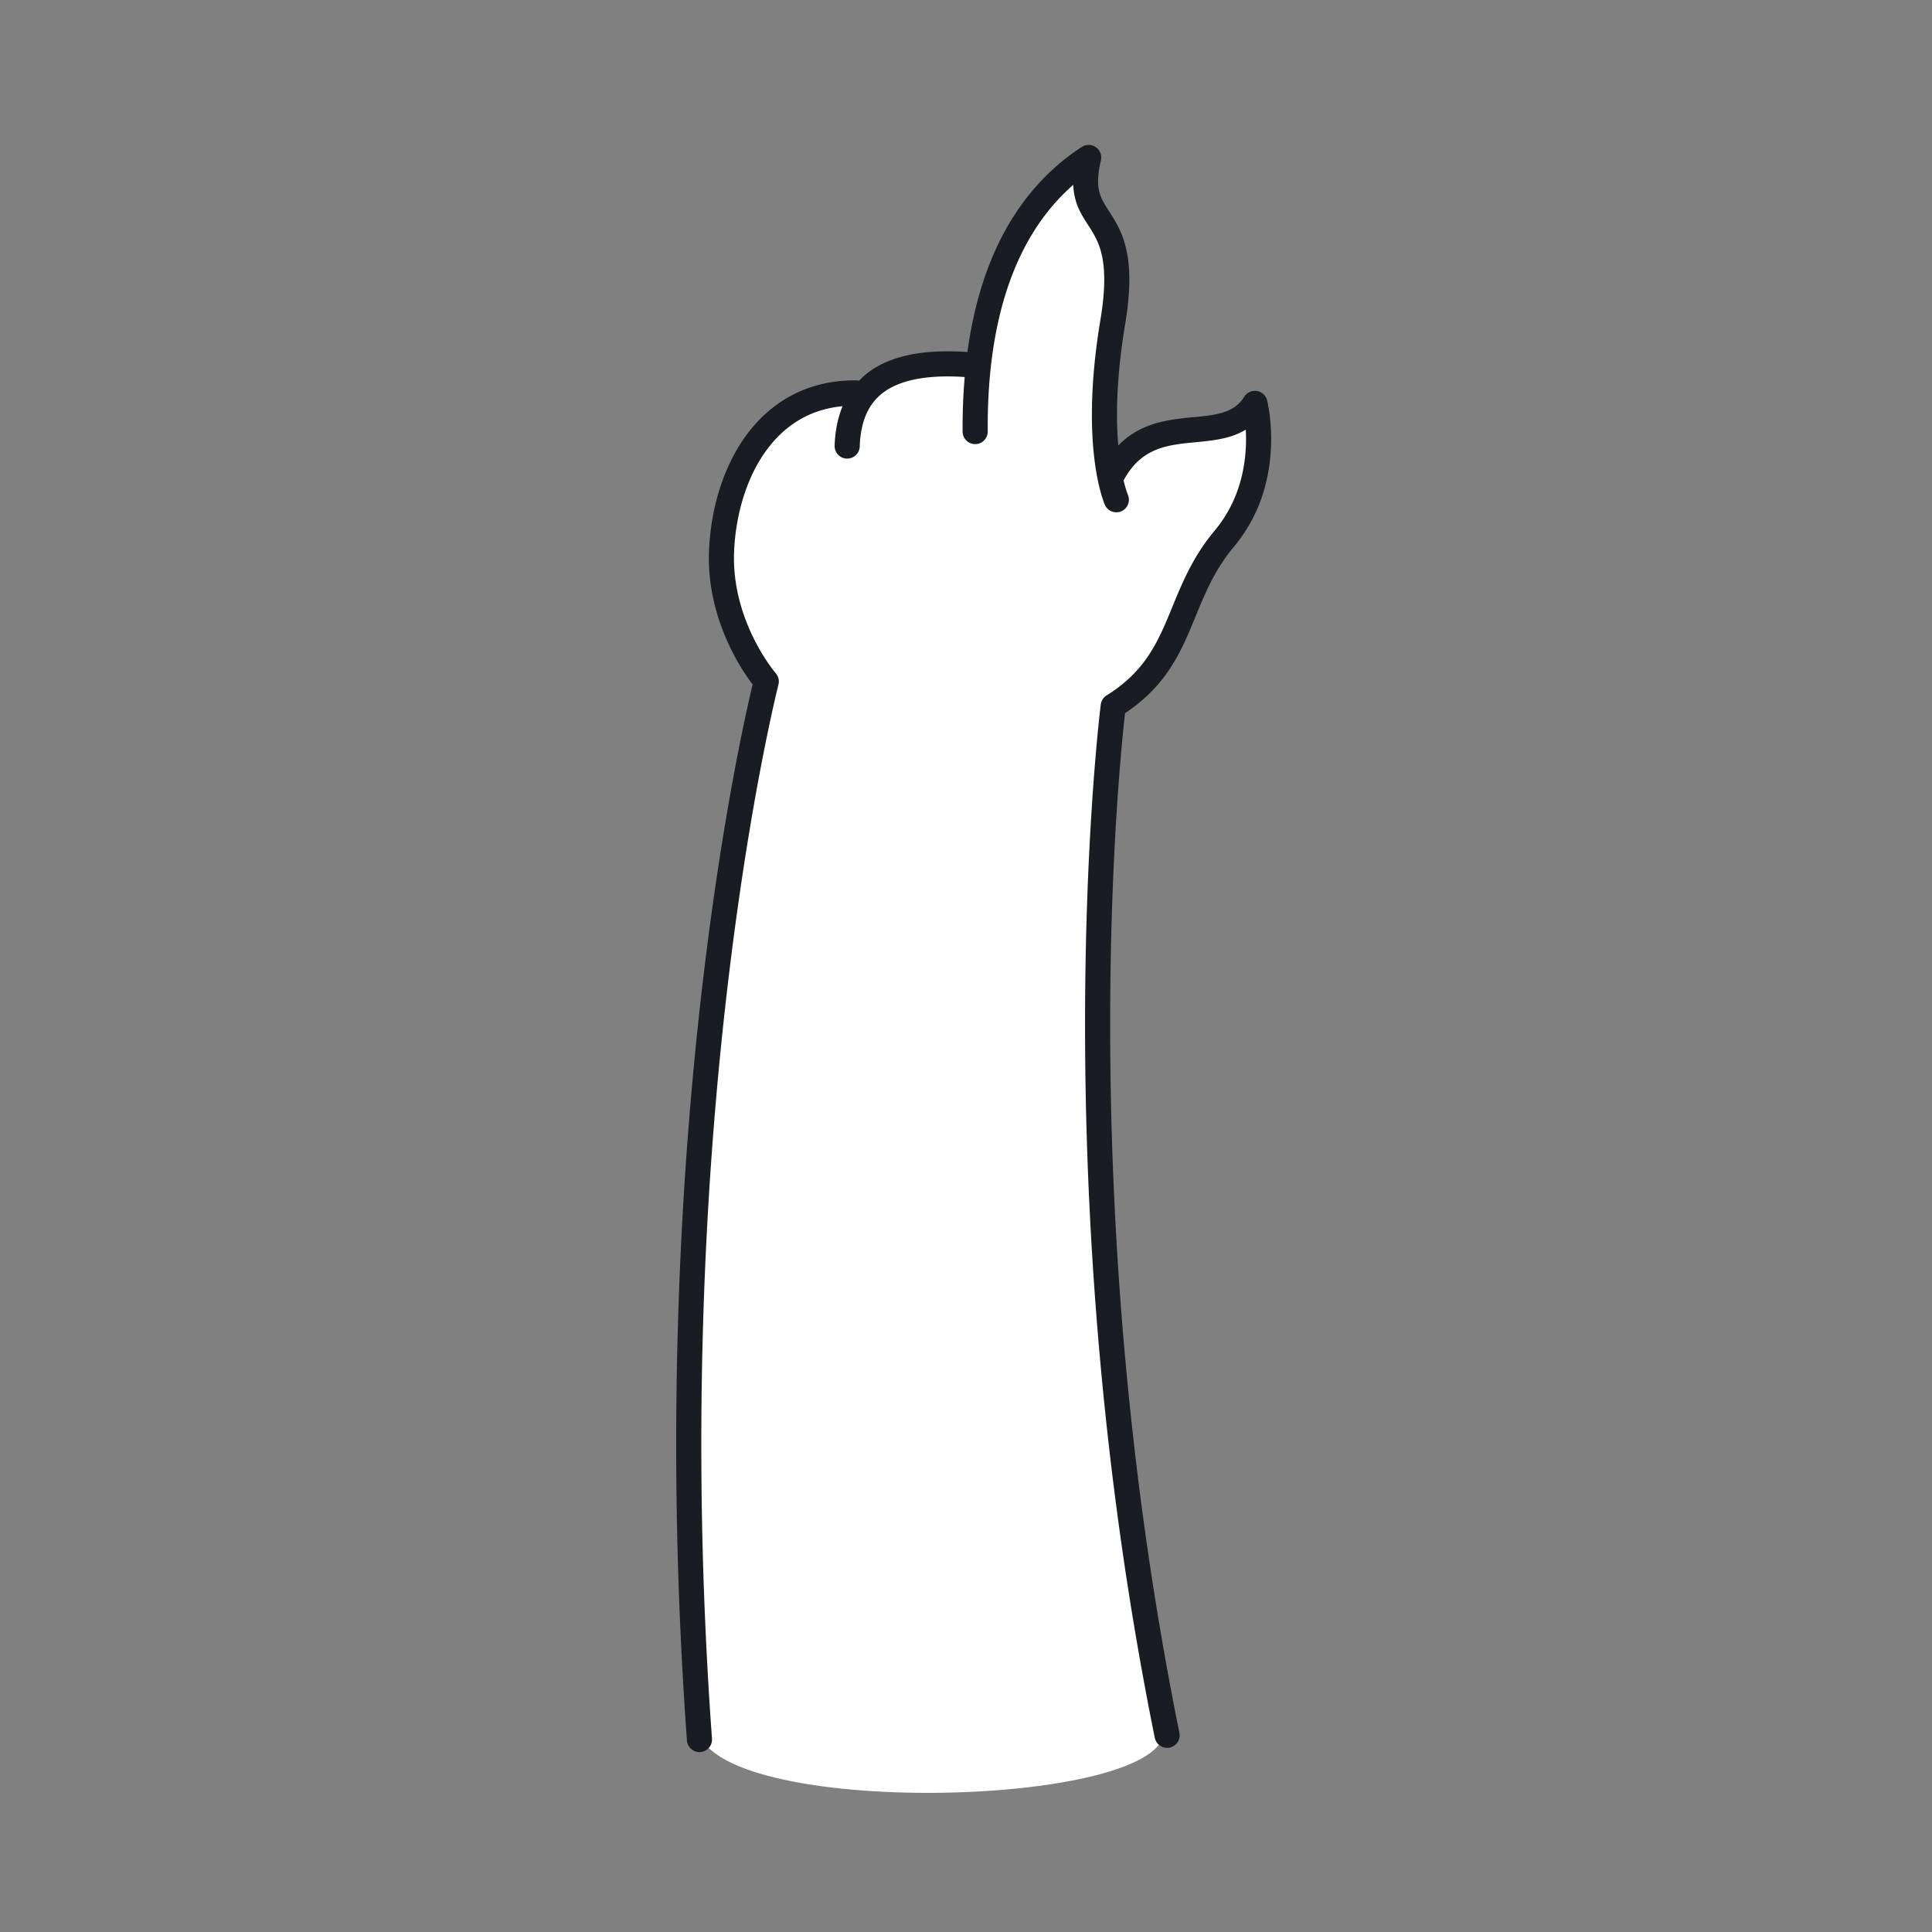 <svg xmlns="http://www.w3.org/2000/svg" width="200" height="200" fill="none"><rect width="100%" height="100%" fill="#808080" stroke="none"/><path fill="#fff" d="M72.19 178.758c1 9.667 49.166 8.5 48.333.167-.834-8.334-11.5-62.167-5-105.834 0 0 5.831-4.446 7.833-12.166 1.167-4.5 7.667-7.333 6.833-18.333 0 0-1.833 1.833-6.5 2.166-4.666.334-8.166 2.5-8.666 5.5 0 0-2.334-8.666-.5-15.666 1.833-7 .833-10.167-1.167-13.167s-.833-5-.833-5-10 6.166-11.5 21.833c0 0-8.334-2.333-11.834 3 0 0-7.833-2.333-12.833 7-5 9.334 2.667 22.167 2.667 22.167s-12 46.833-6.834 108.333Z"/><path fill="#191C22" d="M130.112 40.474a1.303 1.303 0 0 0-1.302.588 3.64 3.64 0 0 1-1.018 1.078c-.653.454-1.507.703-2.568.858-1.586.243-3.557.233-5.592.829-1.016.3-2.05.77-3.009 1.515-.297.23-.581.495-.86.778a37.645 37.645 0 0 1-.131-3.194c0-2.514.219-5.636.85-9.412.298-1.786.427-3.283.427-4.569.001-1.66-.219-2.972-.567-4.05-.524-1.622-1.322-2.67-1.838-3.509-.262-.423-.462-.793-.601-1.194a4.31 4.31 0 0 1-.227-1.448c0-.558.08-1.257.29-2.147a1.302 1.302 0 0 0-1.972-1.39c-3.345 2.162-6.461 5.441-8.708 10.16-1.458 3.06-2.545 6.726-3.137 11.074a30.954 30.954 0 0 0-1.997-.075c-3.004.006-5.82.484-8.039 2.019-.43.299-.823.652-1.192 1.034-.068-.012-.13-.043-.202-.044l-.223-.002c-2.506-.002-4.727.578-6.614 1.595-2.837 1.526-4.89 3.997-6.257 6.81-1.369 2.819-2.075 5.997-2.223 9.085-.015.304-.022.607-.022.907.002 3.993 1.24 7.38 2.466 9.772a22.656 22.656 0 0 0 2.065 3.317c-1.102 4.586-7.91 34.675-7.911 78.609 0 9.617.326 19.897 1.112 30.718a1.3 1.3 0 0 0 2.593-.188 421.749 421.749 0 0 1-1.105-30.53c0-23.727 2-43.395 4-57.122.998-6.863 1.997-12.241 2.745-15.898.374-1.83.685-3.228.902-4.167a97.374 97.374 0 0 1 .338-1.409 1.303 1.303 0 0 0-.278-1.174v-.001c-.028-.032-1.124-1.317-2.199-3.442-1.08-2.132-2.13-5.094-2.128-8.485 0-.258.006-.519.019-.783.171-3.704 1.271-7.544 3.327-10.354 1.027-1.409 2.282-2.565 3.787-3.375 1.191-.64 2.552-1.058 4.108-1.211-.485 1.183-.77 2.536-.82 4.085a1.3 1.3 0 1 0 2.599.085c.05-1.502.34-2.667.785-3.578.675-1.358 1.683-2.217 3.098-2.817 1.41-.592 3.227-.858 5.27-.856.554 0 1.13.025 1.713.061a60.361 60.361 0 0 0-.216 5.658 1.3 1.3 0 1 0 2.6-.02v-.001l-.002-.518c0-7.617 1.335-13.359 3.385-17.66 1.507-3.155 3.397-5.539 5.464-7.345.049.984.277 1.832.604 2.533.277.598.599 1.096.898 1.561.452.7.856 1.325 1.168 2.168.31.843.541 1.926.543 3.542 0 1.11-.113 2.468-.392 4.141-.654 3.909-.886 7.175-.886 9.84-.002 6.26 1.284 9.204 1.359 9.367a1.3 1.3 0 0 0 2.369-1.07l-.001-.002c-.029-.07-.228-.564-.451-1.507.008-.014.023-.022.031-.036.894-1.605 1.874-2.42 2.964-2.951.82-.394 1.728-.611 2.705-.752 1.465-.219 3.062-.24 4.658-.602.776-.178 1.557-.45 2.294-.897.017.304.029.622.029.967 0 1.32-.149 2.909-.63 4.552a13.486 13.486 0 0 1-2.614 4.928c-2.763 3.302-3.813 6.663-5.071 9.547-.628 1.45-1.301 2.788-2.236 4.03-.938 1.24-2.136 2.399-3.884 3.488a1.302 1.302 0 0 0-.602.94c-.006.043-1.628 12.834-1.628 33.124 0 19.332 1.472 45.472 7.227 73.881a1.301 1.301 0 0 0 2.549-.516c-5.712-28.19-7.176-54.165-7.176-73.365 0-10.076.403-18.285.805-23.97.202-2.844.403-5.055.553-6.554.075-.747.138-1.317.181-1.699 1.722-1.153 3.042-2.423 4.051-3.765 1.675-2.229 2.558-4.58 3.497-6.846.94-2.274 1.924-4.472 3.727-6.626a16.108 16.108 0 0 0 3.117-5.868c.565-1.936.734-3.767.734-5.28-.001-2.345-.403-3.933-.421-4.008a1.303 1.303 0 0 0-1.056-.962Z"/></svg>